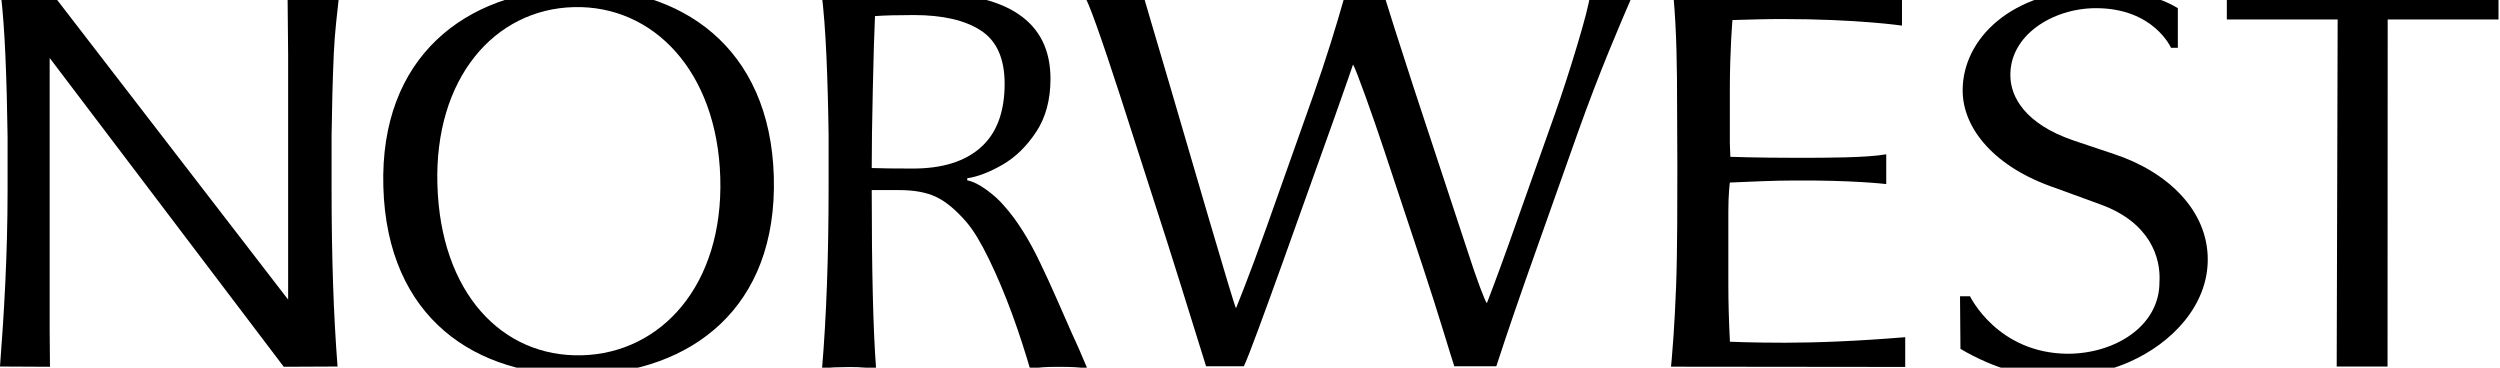 <?xml version="1.0" encoding="UTF-8"?>
<svg preserveAspectRatio="xMidYMid slice" xmlns="http://www.w3.org/2000/svg" xmlns:xlink="http://www.w3.org/1999/xlink" width="68px" height="10px" viewBox="0 0 563 88" version="1.1">
  <title>Group 16</title>
  <g id="Page-1" stroke="none" stroke-width="1" fill="none" fill-rule="evenodd">
    <g id="Group-16" fill="#000000">
      <path d="M162.209,42.619 C161.5,18.598 147.08,3.753 129.233,4.206 C111.385,4.66 97.793,20.184 98.502,44.202 C99.21,68.565 113.04,83.068 131.005,82.615 C148.852,82.162 162.918,66.867 162.209,42.619 M174.265,42.392 C175.091,71.963 155.709,86.354 131.478,87.034 C107.129,87.599 87.156,74.23 86.328,44.656 C85.501,15.427 104.766,0.694 129.115,0.017 C153.344,-0.551 173.437,13.16 174.265,42.392" id="Fill-1"></path>
      <path d="M327.514,85.085 C326.688,82.702 324.086,73.722 320.54,63.037 L311.677,36.333 C309.076,28.493 305.411,18.264 304.704,17.127 C304.704,17.127 303.048,22.01 300.449,29.287 L288.747,62.016 C284.729,73.151 281.301,82.587 280.118,85.085 L271.608,85.085 C270.783,82.587 267.235,70.881 262.863,57.132 L252.224,24.061 C248.205,11.672 244.896,2.236 244.189,1.782 L257.544,1.782 C257.544,1.782 260.025,10.308 263.334,21.443 L272.318,52.129 C275.509,62.925 277.992,71.336 278.347,72.018 C278.347,72.018 281.42,64.517 285.201,53.833 L295.839,23.83 C298.557,16.105 300.922,8.489 302.812,1.782 L311.795,1.782 C312.385,3.716 314.987,12.011 318.295,22.126 L330.47,59.06 C332.597,65.651 334.37,70.314 334.843,70.881 C334.843,70.881 336.97,65.427 339.806,57.471 L350.206,28.15 C353.282,19.512 357.89,4.395 358.008,1.782 L367.545,1.782 C364.946,7.806 360.254,18.603 355.289,32.579 L346.543,57.244 C342.053,69.859 339.57,77.129 336.97,85.085 L327.514,85.085 Z" id="Fill-3"></path>
      <path d="M401.99,79.784 C408.845,79.784 418.183,79.444 429.056,78.535 L429.056,85.238 L376.31,85.18 C376.31,85.18 376.576,82.748 376.883,78.172 C377.077,75.288 377.287,71.552 377.459,67.038 C377.752,59.317 377.739,47.021 377.739,40.189 L377.681,26.462 C377.681,17.713 377.575,9.729 376.867,1.773 L428.327,1.548 L428.327,8.37 C428.327,8.37 418.281,6.89 401.261,6.89 C397.833,6.89 394.169,7.006 390.15,7.117 C390.15,7.117 389.559,13.712 389.559,22.917 L389.559,34.85 C389.559,35.868 389.677,36.893 389.677,37.919 C389.677,37.919 395.707,38.142 404.688,38.142 C411.07,38.142 420.408,38.142 424.782,37.348 L424.782,44.055 C424.782,44.055 417.218,43.145 403.86,43.257 C399.605,43.257 394.879,43.485 389.559,43.712 C389.559,43.712 389.224,46.261 389.224,50.123 L389.224,66.713 C389.224,70.691 389.343,74.9 389.579,79.556 C389.579,79.556 394.189,79.784 401.99,79.784" id="Fill-5"></path>
      <path d="M443.644,69.315 C443.644,69.315 449.79,82.157 465.628,82.268 C476.265,82.268 486.311,76.065 486.311,66.155 C486.665,60.602 484.152,52.696 473.075,48.662 L462.929,44.953 C449.303,40.359 441.989,31.655 441.989,22.949 C441.989,11.407 452.863,0.412 472.01,0.198 C478.51,0.198 485.485,1.394 490.448,4.443 L490.448,13.371 L488.913,13.371 C488.913,13.371 485.012,4.443 472.01,4.443 C462.201,4.443 452.389,10.647 452.744,19.899 C452.863,24.256 455.817,30.459 467.047,34.27 L476.147,37.319 C487.966,41.24 497.187,49.828 497.187,61.038 C497.187,71.381 489.159,79.861 479.543,84.107 C473.879,86.609 468.065,87.409 462.771,87.409 C457.477,87.409 454.911,86.548 452.347,85.921 C449.784,85.295 445.158,83.377 441.495,81.162 L441.398,69.315 L443.644,69.315 Z" id="Fill-7"></path>
      <polygon id="Fill-10" points="562.662 1.629 537.706 1.629 526.439 1.629 501.482 1.629 501.482 6.982 526.439 6.982 526.225 85.145 537.674 85.15 537.706 6.982 562.662 6.982"></polygon>
      <path d="M226.243,21.473 C226.243,15.799 224.462,11.803 220.895,9.478 C217.331,7.154 212.291,5.992 205.776,5.992 C202.129,5.992 199.22,6.071 197.05,6.226 C196.967,8.114 196.884,10.323 196.804,12.843 C196.721,15.366 196.639,18.636 196.558,22.654 C196.475,26.675 196.413,29.952 196.372,32.494 C196.33,35.035 196.312,37.684 196.312,40.442 C198.319,40.521 201.412,40.561 205.592,40.561 C212.229,40.561 217.331,38.966 220.895,35.775 C224.462,32.584 226.243,27.815 226.243,21.473 M244.867,85.602 C242.9,85.291 241.617,85.219 238.402,85.219 C235.186,85.219 234.909,85.291 231.958,85.602 C230.977,82.295 229.644,77.99 227.964,73.419 C226.284,68.849 224.533,64.691 222.708,60.952 C220.886,57.205 219.215,54.447 217.701,52.679 C215.323,49.921 213.049,48.018 210.878,46.975 C208.706,45.929 205.9,45.409 202.457,45.409 L196.312,45.409 C196.312,63.493 196.639,77.133 197.295,85.602 C196.639,85.566 193.772,85.219 191.245,85.257 C188.72,85.295 187.092,85.291 185.125,85.602 C186.108,73.982 186.6,60.143 186.6,44.817 L186.6,32.937 C186.518,26.675 186.354,20.755 186.108,15.178 C185.863,9.605 185.494,4.847 185.003,0.909 C187.418,1.064 190.39,1.144 193.915,1.144 C195.02,1.144 197.213,1.104 200.49,1.025 C203.767,0.945 206.146,0.909 207.621,0.909 C226.919,0.909 236.569,7.389 236.569,20.351 C236.569,25.079 235.493,29.064 233.342,32.317 C231.191,35.569 228.66,38.031 225.751,39.705 C222.842,41.38 220.199,42.391 217.823,42.748 L217.823,43.222 C219.094,43.459 220.536,44.167 222.157,45.348 C223.775,46.528 225.096,47.733 226.121,48.953 C228.987,52.144 231.715,56.458 234.295,61.897 C235.442,64.258 236.732,67.077 238.168,70.344 C239.602,73.619 240.666,76.04 241.363,77.614 C241.772,78.444 242.681,80.546 243.071,81.391 C243.46,82.244 244.497,84.779 244.867,85.602" id="Fill-12"></path>
      <path d="M74.671,32.999 C74.754,26.58 74.917,20.512 75.163,14.795 C75.375,9.861 75.965,5.29 76.36,1.605 L64.763,1.663 L64.888,15.023 L64.888,70.077 L12.223,1.752 L0.229,1.601 C0.658,5.421 0.99,9.905 1.215,15.123 C1.461,20.839 1.624,26.907 1.707,33.327 L1.707,45.503 C1.707,60.317 0.874,73.707 -1.42108547e-14,85.143 L11.253,85.2 L11.184,76.994 L11.184,15.655 L63.901,85.2 L76.016,85.143 C75.109,73.561 74.671,60.262 74.671,45.176 L74.671,32.999 Z" id="Fill-14"></path>
    </g>
  </g>
</svg>
